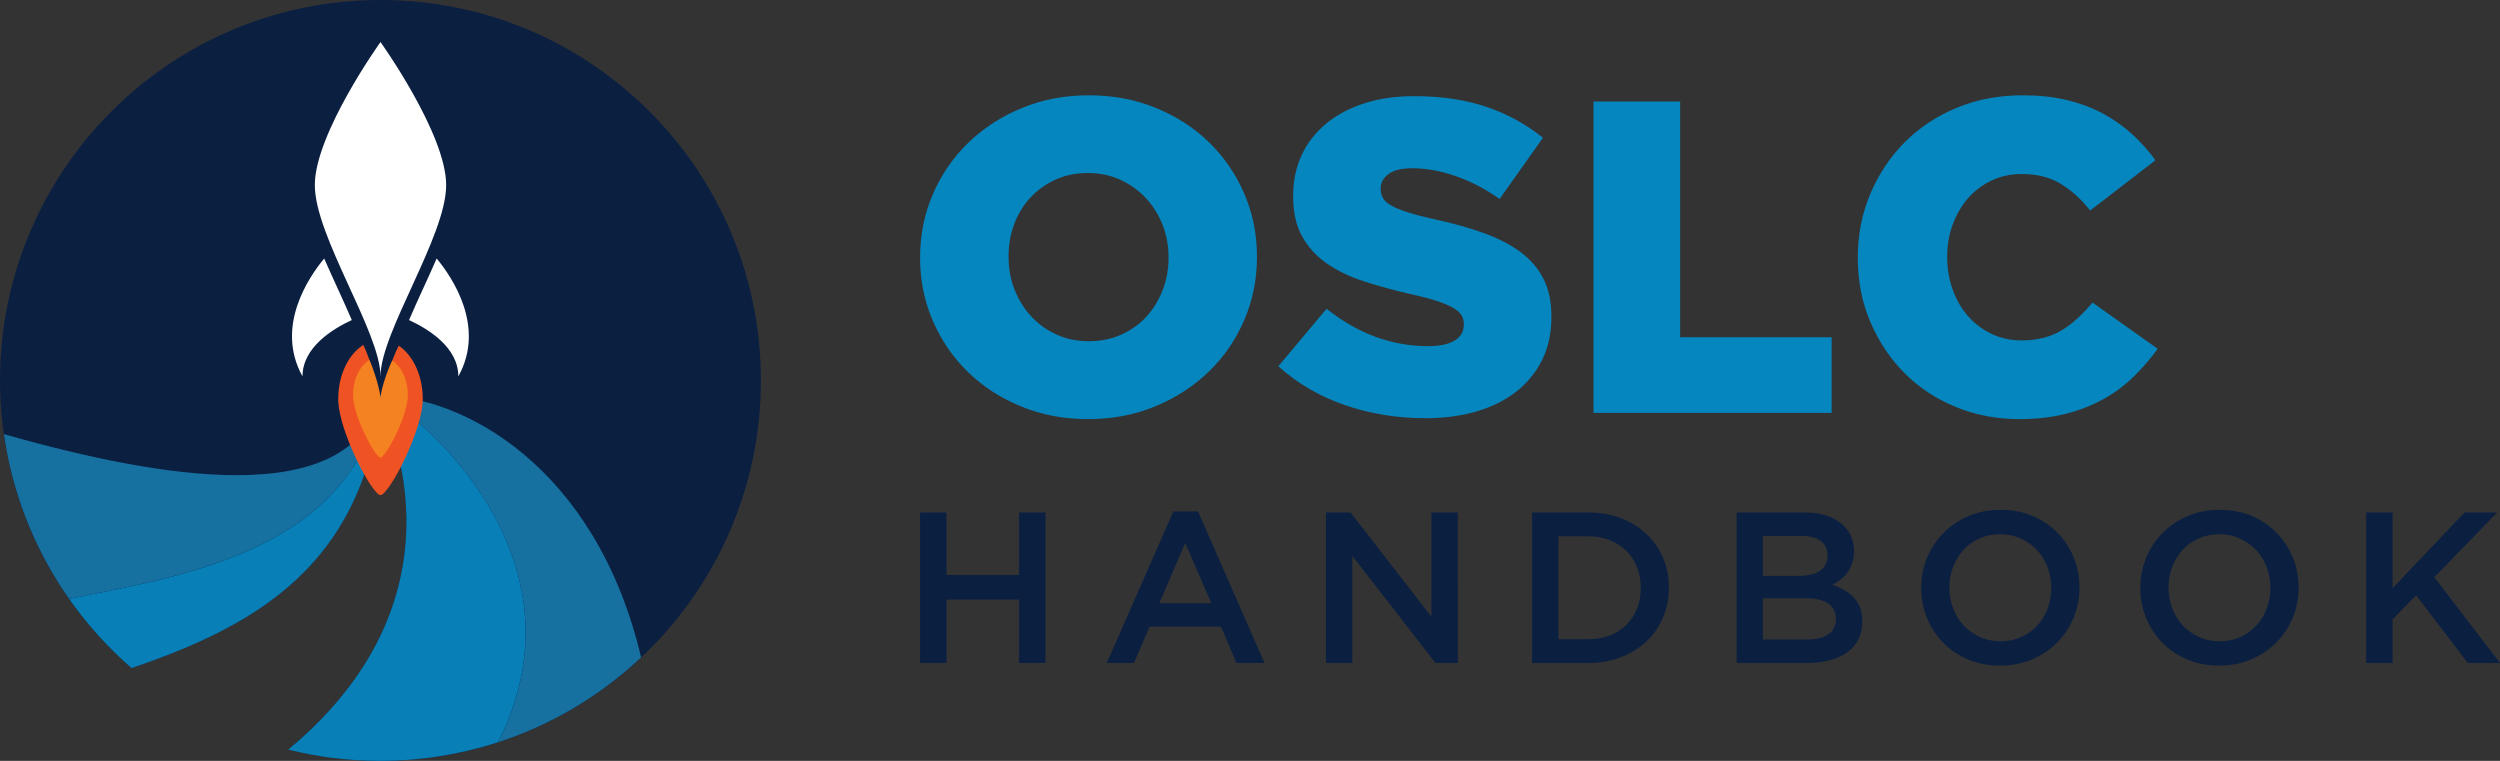 <?xml version="1.0" encoding="utf-8"?>
<!-- Generator: Adobe Illustrator 24.1.0, SVG Export Plug-In . SVG Version: 6.00 Build 0)  -->
<svg version="1.1" id="Layer_1" xmlns="http://www.w3.org/2000/svg" xmlns:xlink="http://www.w3.org/1999/xlink" x="0px" y="0px"
	 viewBox="0 0 486.93 148.2" style="enable-background:new 0 0 486.93 148.2;" xml:space="preserve">
<rect x="0" y="0" width="486.93" height="148.2" fill="#333333" stroke="none"/>
<style type="text/css">
	.st0{fill:#0B1F41;}
	.st1{fill:#5297C9;}
	.st2{fill:#1670A0;}
	.st3{fill:#2089C1;}
	.st4{fill:#0880B7;}
	.st5{fill:#FFFFFF;}
	.st6{fill:#F05323;}
	.st7{fill:#F58220;}
	.st8{fill:#0586BF;}
</style>
<g>
	<path class="st0" d="M148.2,74.1C148.2,33.17,115.02,0,74.1,0C33.17,0,0,33.17,0,74.1c0,22.38,9.94,42.43,25.62,56.02
		c24.67-8.35,44.36-20.15,48.48-51.18c0,0,19.47,36.01-17.96,67.06c5.75,1.43,11.77,2.2,17.96,2.2
		C115.02,148.2,148.2,115.02,148.2,74.1"/>
	<path class="st1" d="M74.1,148.2c-6.05,0-11.93-0.74-17.56-2.1c2.72,0.66,5.5,1.17,8.33,1.53c0,0,0.01,0,0.01,0
		c0.03,0,0.06,0.01,0.1,0.01C67.96,148,71.01,148.2,74.1,148.2L74.1,148.2L74.1,148.2L74.1,148.2c0.03,0,0.06,0,0.08,0
		c0.01,0,0.01,0,0.02,0c0.03,0,0.06,0,0.09,0c0,0,0,0,0,0c1.04,0,2.06-0.03,3.09-0.07C76.29,148.17,75.2,148.2,74.1,148.2
		 M77.39,148.12c0.01,0,0.02,0,0.04,0C77.41,148.12,77.4,148.12,77.39,148.12 M25.62,130.11c-0.12-0.11-0.24-0.21-0.37-0.32
		C25.38,129.9,25.5,130.01,25.62,130.11L25.62,130.11C25.62,130.11,25.62,130.11,25.62,130.11c9.52-3.22,18.3-6.96,25.73-12.12
		C43.93,123.15,35.15,126.89,25.62,130.11 M25.25,129.79c-0.01-0.01-0.03-0.02-0.04-0.03C25.23,129.77,25.24,129.78,25.25,129.79
		 M25.21,129.75c-0.01-0.01-0.02-0.02-0.03-0.03C25.19,129.73,25.2,129.74,25.21,129.75 M25.16,129.71c0,0-0.01-0.01-0.01-0.01
		C25.15,129.7,25.16,129.71,25.16,129.71 M78.31,92.12c-1.44-8.03-4.19-13.15-4.21-13.18l0,0C74.12,78.97,76.88,84.09,78.31,92.12"
		/>
	<path class="st2" d="M74.1,148.2c-3.09,0-6.13-0.19-9.12-0.56C67.96,148,71.01,148.2,74.1,148.2L74.1,148.2 M74.1,148.2
		c0.03,0,0.06,0,0.08,0C74.16,148.2,74.13,148.2,74.1,148.2 M74.2,148.2c0.03,0,0.06,0,0.09,0C74.25,148.2,74.23,148.2,74.2,148.2
		 M74.29,148.2c7.93-0.02,15.56-1.3,22.72-3.63c19.64-38.83-20.73-67.52-22.91-67.52c15.59,0,41.89,13.45,50.77,50.99
		c-12.51,11.78-29.11,19.27-47.45,20.08c-0.01,0-0.02,0-0.04,0c0,0-0.01,0-0.01,0C76.35,148.17,75.32,148.19,74.29,148.2
		 M64.88,147.62C64.88,147.62,64.87,147.62,64.88,147.62C64.87,147.62,64.88,147.62,64.88,147.62 M56.14,145.99L56.14,145.99
		c23.31-19.33,24.55-40.58,22.17-53.87c-1.44-8.03-4.19-13.15-4.21-13.18l0,0C74.1,78.94,93.57,114.95,56.14,145.99 M25.62,130.11
		c-0.12-0.11-0.24-0.21-0.37-0.32c0,0,0,0,0,0c-0.01-0.01-0.02-0.02-0.04-0.03c0,0-0.01-0.01-0.01-0.01
		c-0.01-0.01-0.02-0.02-0.03-0.03c-0.01-0.01-0.01-0.01-0.01-0.01c0,0-0.01-0.01-0.01-0.01C12.21,118.3,3.3,102.45,0.76,84.55
		c15.93,4.55,32.15,8,45.33,8c14.43,0,25.22-4.14,28.01-15.51l0,0c-5.34,31.07-41.7,35.6-60.62,39.6
		C16.97,121.61,21.04,126.15,25.62,130.11C25.62,130.11,25.62,130.11,25.62,130.11"/>
	<path class="st1" d="M51.35,117.99c11.82-8.21,20.22-20.01,22.74-39.06l0,0C71.57,97.99,63.17,109.79,51.35,117.99"/>
	<path class="st3" d="M74.1,148.2L74.1,148.2L74.1,148.2L74.1,148.2 M74.18,148.2c0.01,0,0.01,0,0.02,0
		C74.19,148.2,74.19,148.2,74.18,148.2 M74.28,148.2L74.28,148.2C74.29,148.2,74.29,148.2,74.28,148.2 M64.98,147.63
		c-0.03,0-0.06-0.01-0.1-0.01C64.91,147.63,64.94,147.63,64.98,147.63 M64.87,147.62c-2.83-0.35-5.61-0.87-8.33-1.53
		c-0.14-0.03-0.27-0.07-0.4-0.1l0,0C58.99,146.7,61.9,147.25,64.87,147.62 M25.62,130.11L25.62,130.11
		c24.67-8.35,44.36-20.15,48.48-51.18l0,0l0,0l0,0c-2.53,19.05-10.93,30.85-22.74,39.06C43.93,123.15,35.15,126.89,25.62,130.11"/>
	<path class="st4" d="M74.1,148.2c-3.09,0-6.13-0.19-9.12-0.56c-0.03,0-0.06-0.01-0.1-0.01c0,0-0.01,0-0.01,0
		c-2.97-0.37-5.88-0.92-8.73-1.63C93.57,114.95,74.1,78.94,74.1,78.94l0,0l0,0c-4.12,31.02-23.8,42.82-48.48,51.18
		c-4.58-3.97-8.65-8.5-12.15-13.47c18.93-4,55.29-8.52,60.62-39.6l0,0c2.18,0,42.55,28.69,22.91,67.52
		c-7.16,2.32-14.79,3.61-22.72,3.63h0c-0.03,0-0.06,0-0.09,0c-0.01,0-0.01,0-0.02,0C74.15,148.2,74.13,148.2,74.1,148.2L74.1,148.2"
		/>
	<path class="st5" d="M86.9,36.05c0-10.01-12.79-27.86-12.79-27.86S61.32,26.04,61.32,36.05s12.79,28.64,12.79,37.26
		C74.11,64.69,86.9,46.06,86.9,36.05L86.9,36.05z"/>
	<path class="st5" d="M79.67,62.34c3.79,1.75,9.6,5.34,9.6,10.97c5.38-9.67-1.21-19.33-4.22-22.96
		C83.3,54.38,81.3,58.52,79.67,62.34L79.67,62.34z"/>
	<path class="st5" d="M68.52,62.34c-3.79,1.75-9.6,5.34-9.6,10.97c-5.38-9.67,1.21-19.33,4.22-22.96
		C64.9,54.38,66.89,58.52,68.52,62.34L68.52,62.34z"/>
	<path class="st6" d="M82.34,77.68c0-4.57-1.92-8.5-4.68-10.35c-1.34,2.64-3.55,8.9-3.55,11.53c0-2.68-2.11-9.08-3.33-11.68
		c-2.88,1.79-4.9,5.81-4.9,10.49c0,6.34,6.67,18.77,8.23,18.77C75.67,96.45,82.34,84.02,82.34,77.68L82.34,77.68z"/>
	<path class="st7" d="M79.44,76.93c0-2.96-1.24-5.51-3.04-6.71c-0.87,1.71-2.3,5.78-2.3,7.48c0-1.74-1.37-5.89-2.16-7.58
		c-1.87,1.16-3.18,3.77-3.18,6.81c0,4.11,4.33,12.18,5.34,12.18S79.44,81.04,79.44,76.93L79.44,76.93z"/>
	<path class="st0" d="M179.21,129.14h5.14v-12.36h14.14v12.36h5.14V99.81h-5.14V112h-14.14V99.81h-5.14V129.14L179.21,129.14z
		 M225.8,117.49l5.05-11.73l5.09,11.73H225.8L225.8,117.49z M215.57,129.14h5.3l3.03-7.08h13.93l2.99,7.08h5.47L233.34,99.6h-4.8
		L215.57,129.14L215.57,129.14z M258.25,129.14h5.14v-20.87l16.21,20.87h4.33V99.81h-5.14v20.28l-15.75-20.28h-4.79V129.14
		L258.25,129.14z M303.54,124.49v-20.03h5.81c1.54,0,2.95,0.25,4.21,0.76c1.26,0.51,2.34,1.2,3.22,2.08
		c0.88,0.88,1.57,1.94,2.06,3.18c0.49,1.23,0.74,2.57,0.74,4v0.08c0,1.43-0.25,2.76-0.74,3.98c-0.49,1.22-1.18,2.27-2.06,3.16
		c-0.88,0.88-1.96,1.57-3.22,2.06c-1.26,0.49-2.67,0.74-4.21,0.74H303.54L303.54,124.49z M298.41,129.14h10.98
		c2.3,0,4.41-0.38,6.33-1.13c1.92-0.75,3.58-1.79,4.97-3.1c1.39-1.31,2.46-2.86,3.22-4.65c0.76-1.79,1.14-3.71,1.14-5.78v-0.08
		c0-2.07-0.38-3.99-1.14-5.76c-0.76-1.77-1.83-3.32-3.22-4.63c-1.39-1.31-3.04-2.34-4.97-3.08c-1.92-0.74-4.03-1.11-6.33-1.11
		h-10.98V129.14L298.41,129.14z M343.36,124.57v-8.05h8.18c2.04,0,3.56,0.34,4.55,1.03c0.99,0.69,1.49,1.65,1.49,2.91v0.08
		c0,1.34-0.5,2.35-1.51,3.02c-1.01,0.67-2.39,1.01-4.15,1.01H343.36L343.36,124.57z M343.36,112.17v-7.79h7.42
		c1.68,0,2.96,0.33,3.84,0.98c0.88,0.66,1.32,1.57,1.32,2.74v0.08c0,1.34-0.5,2.34-1.51,3c-1.01,0.66-2.35,0.98-4.03,0.98H343.36
		L343.36,112.17z M338.22,129.14h13.61c1.63,0,3.11-0.17,4.46-0.52c1.34-0.35,2.49-0.86,3.44-1.53c0.95-0.67,1.69-1.51,2.21-2.51
		c0.52-1.01,0.78-2.16,0.78-3.48v-0.08c0-1.01-0.14-1.89-0.42-2.64c-0.28-0.75-0.68-1.41-1.19-1.97c-0.52-0.56-1.13-1.04-1.84-1.44
		c-0.71-0.4-1.5-0.76-2.36-1.07c0.53-0.28,1.05-0.61,1.57-1.01c0.51-0.39,0.96-0.84,1.34-1.36c0.38-0.52,0.68-1.12,0.92-1.8
		c0.24-0.69,0.36-1.47,0.36-2.37v-0.08c0-1.93-0.66-3.55-1.97-4.86c-1.74-1.73-4.3-2.6-7.69-2.6h-13.19V129.14L338.22,129.14z
		 M385.63,124.07c-1.23-0.56-2.28-1.31-3.16-2.24c-0.88-0.94-1.57-2.04-2.05-3.31c-0.49-1.27-0.73-2.62-0.73-4.04v-0.08
		c0-1.43,0.24-2.77,0.73-4.02c0.49-1.26,1.17-2.35,2.03-3.29c0.87-0.94,1.91-1.68,3.12-2.22c1.21-0.55,2.55-0.82,4-0.82
		c1.45,0,2.79,0.28,4.02,0.84c1.23,0.56,2.28,1.31,3.16,2.24c0.88,0.94,1.56,2.04,2.05,3.31c0.49,1.27,0.73,2.62,0.73,4.04v0.08
		c0,1.42-0.25,2.77-0.73,4.02c-0.49,1.26-1.17,2.35-2.03,3.29c-0.87,0.94-1.91,1.68-3.12,2.22c-1.21,0.54-2.55,0.82-4,0.82
		S386.86,124.63,385.63,124.07L385.63,124.07z M395.8,128.43c1.88-0.81,3.51-1.91,4.88-3.29s2.44-2.99,3.2-4.82
		c0.76-1.83,1.14-3.78,1.14-5.85v-0.08c0-2.07-0.38-4.02-1.14-5.85c-0.76-1.83-1.81-3.43-3.16-4.8c-1.35-1.37-2.96-2.45-4.84-3.25
		c-1.88-0.8-3.96-1.19-6.23-1.19c-2.27,0-4.35,0.4-6.23,1.21c-1.88,0.81-3.51,1.91-4.88,3.29c-1.38,1.38-2.44,2.99-3.2,4.82
		c-0.76,1.83-1.14,3.78-1.14,5.85v0.08c0,2.07,0.38,4.02,1.14,5.85c0.76,1.83,1.81,3.43,3.16,4.8c1.35,1.37,2.96,2.45,4.84,3.25
		c1.88,0.8,3.96,1.19,6.23,1.19C391.85,129.64,393.92,129.24,395.8,128.43L395.8,128.43z M428.31,124.07
		c-1.23-0.56-2.28-1.31-3.16-2.24c-0.88-0.94-1.56-2.04-2.05-3.31c-0.49-1.27-0.73-2.62-0.73-4.04v-0.08c0-1.43,0.24-2.77,0.73-4.02
		c0.49-1.26,1.17-2.35,2.03-3.29c0.87-0.94,1.91-1.68,3.12-2.22c1.21-0.55,2.55-0.82,4-0.82s2.79,0.28,4.02,0.84
		c1.23,0.56,2.28,1.31,3.16,2.24c0.88,0.94,1.56,2.04,2.05,3.31c0.49,1.27,0.73,2.62,0.73,4.04v0.08c0,1.42-0.24,2.77-0.73,4.02
		c-0.49,1.26-1.17,2.35-2.03,3.29c-0.87,0.94-1.91,1.68-3.12,2.22c-1.21,0.54-2.55,0.82-4,0.82S429.54,124.63,428.31,124.07
		L428.31,124.07z M438.48,128.43c1.88-0.81,3.51-1.91,4.88-3.29s2.44-2.99,3.2-4.82c0.76-1.83,1.14-3.78,1.14-5.85v-0.08
		c0-2.07-0.38-4.02-1.14-5.85c-0.76-1.83-1.81-3.43-3.16-4.8c-1.35-1.37-2.96-2.45-4.84-3.25c-1.88-0.8-3.96-1.19-6.23-1.19
		c-2.27,0-4.35,0.4-6.23,1.21c-1.88,0.81-3.51,1.91-4.88,3.29s-2.44,2.99-3.2,4.82c-0.76,1.83-1.14,3.78-1.14,5.85v0.08
		c0,2.07,0.38,4.02,1.14,5.85c0.76,1.83,1.81,3.43,3.16,4.8c1.35,1.37,2.96,2.45,4.84,3.25c1.88,0.8,3.96,1.19,6.23,1.19
		C434.52,129.64,436.6,129.24,438.48,128.43L438.48,128.43z M460.87,129.14h5.14v-8.51l4.59-4.69l10.06,13.2h6.27l-12.79-16.72
		l12.25-12.61h-6.36l-14.02,14.75V99.81h-5.14V129.14L460.87,129.14z"/>
	<path class="st8" d="M205.69,65.12c-1.92-0.89-3.56-2.09-4.93-3.6c-1.37-1.5-2.43-3.23-3.19-5.2c-0.76-1.96-1.13-4.04-1.13-6.24
		v-0.17c0-2.19,0.36-4.27,1.09-6.24c0.73-1.96,1.77-3.68,3.14-5.16s3-2.64,4.89-3.51c1.89-0.87,4-1.3,6.33-1.3
		c2.33,0,4.45,0.45,6.37,1.34c1.92,0.9,3.58,2.09,4.97,3.6c1.39,1.5,2.47,3.24,3.23,5.2c0.76,1.96,1.14,4.04,1.14,6.24v0.17
		c0,2.2-0.38,4.28-1.14,6.24c-0.76,1.96-1.8,3.68-3.14,5.16c-1.34,1.47-2.97,2.64-4.89,3.51c-1.92,0.87-4.04,1.3-6.37,1.3
		C209.73,66.47,207.61,66.02,205.69,65.12L205.69,65.12z M224.98,79.16c4-1.65,7.48-3.9,10.44-6.76c2.96-2.86,5.27-6.21,6.92-10.05
		c1.65-3.84,2.48-7.93,2.48-12.26v-0.17c0-4.33-0.83-8.4-2.48-12.22c-1.65-3.81-3.93-7.13-6.83-9.96c-2.9-2.83-6.35-5.07-10.36-6.71
		c-4-1.65-8.35-2.47-13.05-2.47c-4.7,0-9.05,0.82-13.05,2.47c-4,1.65-7.48,3.9-10.44,6.76c-2.96,2.86-5.26,6.21-6.92,10.05
		c-1.65,3.84-2.48,7.93-2.48,12.26v0.17c0,4.33,0.83,8.4,2.48,12.22c1.65,3.81,3.93,7.13,6.83,9.96c2.9,2.83,6.35,5.07,10.36,6.71
		c4,1.65,8.35,2.47,13.05,2.47C216.63,81.63,220.98,80.81,224.98,79.16L224.98,79.16z M287.64,80.12c3.02-0.89,5.6-2.19,7.75-3.89
		c2.14-1.7,3.81-3.76,5-6.18c1.19-2.42,1.78-5.19,1.78-8.3v-0.17c0-2.82-0.52-5.26-1.57-7.31c-1.04-2.05-2.55-3.79-4.52-5.23
		c-1.97-1.44-4.37-2.67-7.18-3.68c-2.81-1.01-5.96-1.89-9.44-2.64c-2.09-0.46-3.82-0.91-5.18-1.34c-1.36-0.43-2.44-0.86-3.22-1.3
		c-0.78-0.43-1.34-0.91-1.65-1.43c-0.32-0.52-0.48-1.12-0.48-1.82v-0.17c0-1.1,0.51-2.02,1.52-2.77c1.02-0.75,2.54-1.12,4.57-1.12
		c2.73,0,5.55,0.51,8.49,1.52c2.93,1.01,5.79,2.5,8.57,4.46l8.44-11.91c-3.31-2.67-7.01-4.69-11.1-6.06
		c-4.09-1.37-8.75-2.05-13.97-2.05c-3.66,0-6.93,0.48-9.83,1.43c-2.9,0.95-5.38,2.29-7.44,4.02c-2.06,1.73-3.63,3.78-4.7,6.14
		c-1.07,2.36-1.61,4.96-1.61,7.78v0.17c0,3.11,0.59,5.72,1.78,7.83c1.19,2.11,2.81,3.86,4.87,5.28c2.06,1.41,4.48,2.57,7.27,3.46
		c2.78,0.89,5.8,1.72,9.05,2.46c2.09,0.46,3.79,0.91,5.09,1.34c1.31,0.43,2.35,0.88,3.13,1.34c0.78,0.46,1.32,0.94,1.61,1.43
		c0.29,0.49,0.44,1.05,0.44,1.69v0.17c0,1.33-0.6,2.35-1.79,3.07c-1.19,0.72-2.91,1.08-5.18,1.08c-7.08,0-13.66-2.43-19.76-7.28
		l-9.4,11.2c3.77,3.37,8.11,5.9,13.01,7.58c4.9,1.68,10.08,2.53,15.53,2.53C281.26,81.46,284.63,81.01,287.64,80.12L287.64,80.12z
		 M310.36,80.42h46.39V65.69h-29.5V19.77h-16.88V80.42L310.36,80.42z M402.39,80.59c2.7-0.69,5.13-1.65,7.31-2.86
		c2.18-1.21,4.12-2.66,5.83-4.33c1.71-1.67,3.29-3.49,4.74-5.46l-12.71-9.01c-0.93,1.1-1.87,2.09-2.83,2.99
		c-0.96,0.9-1.97,1.68-3.05,2.34c-1.07,0.66-2.26,1.17-3.57,1.52c-1.31,0.35-2.74,0.52-4.31,0.52c-2.15,0-4.11-0.42-5.88-1.26
		c-1.77-0.84-3.29-1.98-4.57-3.42c-1.28-1.44-2.28-3.16-3-5.16c-0.73-1.99-1.09-4.12-1.09-6.37v-0.17c0-2.19,0.36-4.27,1.09-6.24
		c0.73-1.96,1.73-3.67,3-5.11c1.28-1.44,2.8-2.58,4.57-3.42c1.77-0.84,3.73-1.26,5.88-1.26c2.96,0,5.48,0.64,7.57,1.91
		c2.09,1.27,4,3,5.74,5.2l12.71-9.79c-1.34-1.85-2.86-3.55-4.57-5.11c-1.71-1.56-3.63-2.9-5.74-4.03c-2.12-1.13-4.45-1.99-7.01-2.6
		c-2.55-0.61-5.4-0.91-8.53-0.91c-4.64,0-8.92,0.81-12.84,2.43c-3.92,1.62-7.3,3.86-10.14,6.71c-2.84,2.86-5.08,6.21-6.7,10.05
		c-1.63,3.84-2.44,7.96-2.44,12.35v0.17c0,4.51,0.83,8.68,2.48,12.52c1.65,3.84,3.89,7.16,6.7,9.96c2.81,2.8,6.14,4.98,9.97,6.54
		c3.83,1.56,7.92,2.34,12.27,2.34C396.66,81.63,399.69,81.28,402.39,80.59L402.39,80.59z"/>
</g>
</svg>
